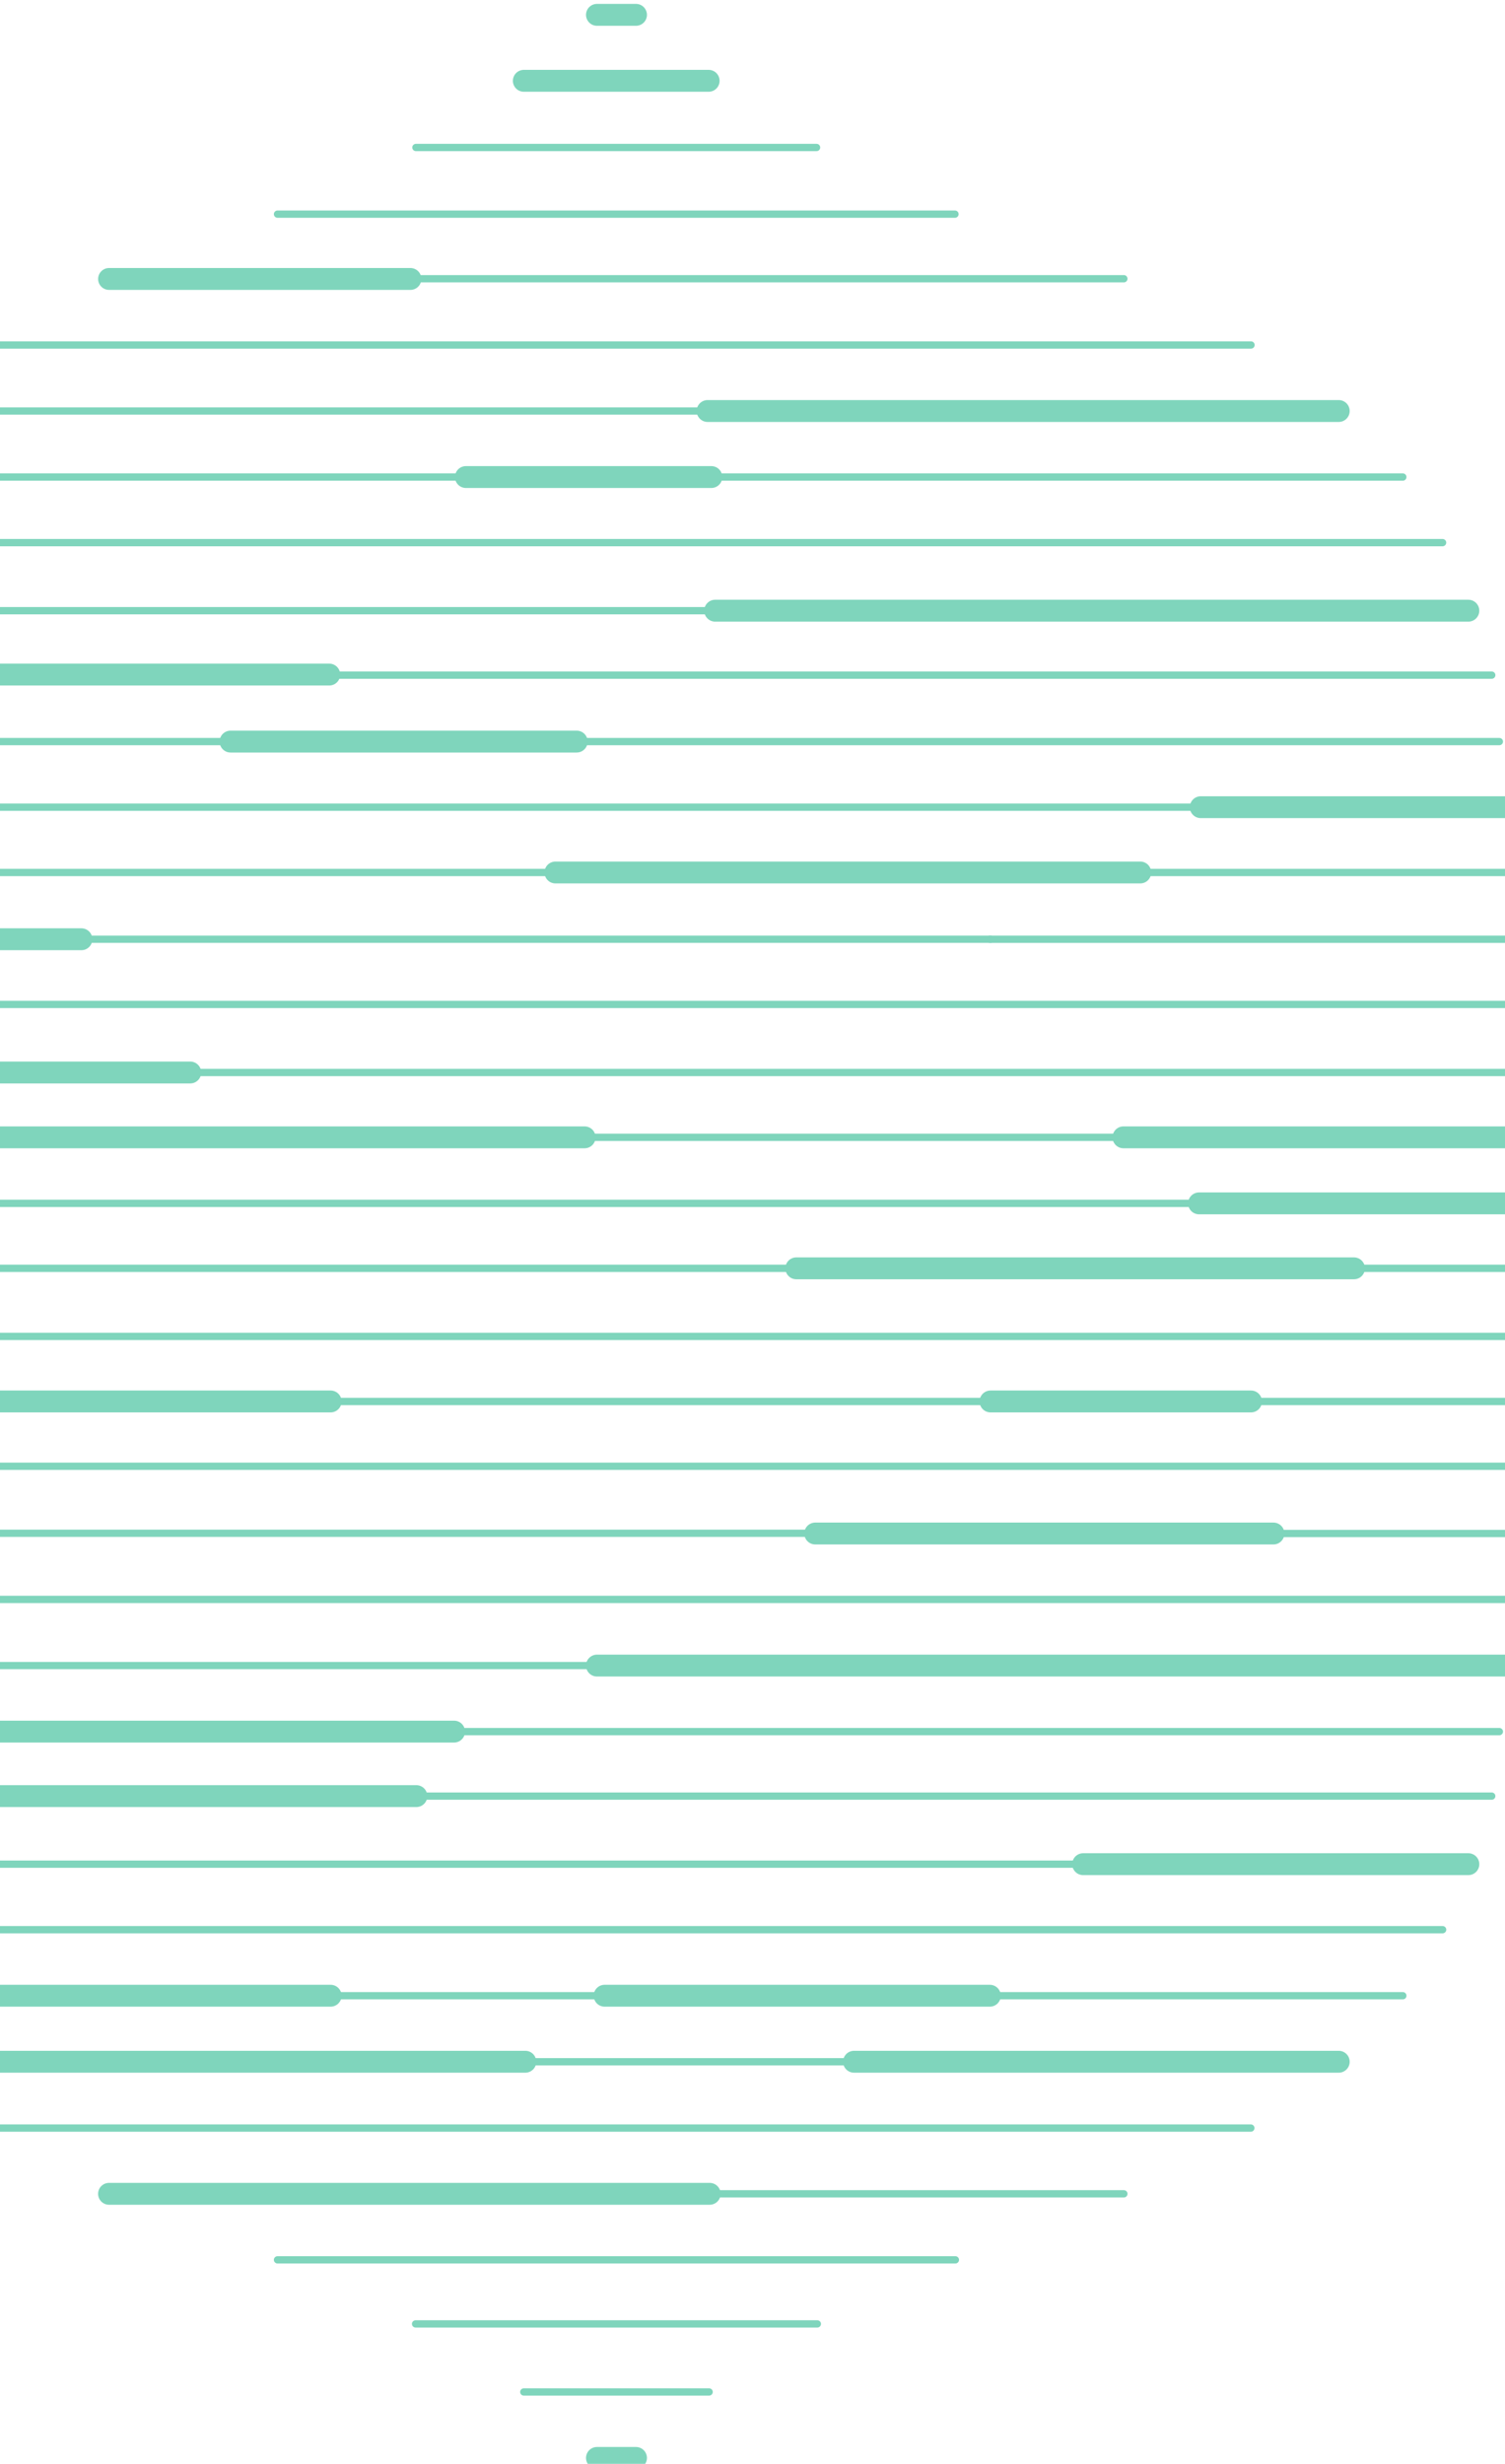 <svg xmlns="http://www.w3.org/2000/svg" xmlns:xlink="http://www.w3.org/1999/xlink" width="272.398" height="445.735" viewBox="0 0 272.398 445.735">
  <defs>
    <clipPath id="clip-path">
      <rect id="Rectangle_14103" data-name="Rectangle 14103" width="272.398" height="445.735" transform="translate(0 -194.794)" fill="none" stroke="#00ab7a" stroke-width="1"/>
    </clipPath>
  </defs>
  <g id="numbers-ArtShape" transform="translate(370.463 -36.647) rotate(90)" opacity="0.5">
    <g id="Pattern01" transform="translate(231.44 370.463) rotate(-90)" clip-path="url(#clip-path)">
      <g id="Group_56265" data-name="Group 56265" transform="translate(-49.245 -192.108)">
        <line id="Line_1070" data-name="Line 1070" x1="321.636" transform="translate(0.007 226.763)" fill="none" stroke="#00ab7a" stroke-linecap="round" stroke-miterlimit="10" stroke-width="1.319"/>
        <line id="Line_1071" data-name="Line 1071" x1="157.662" transform="translate(0 298.628)" fill="none" stroke="#00ab7a" stroke-linecap="round" stroke-miterlimit="10" stroke-width="1.319"/>
        <line id="Line_1072" data-name="Line 1072" x1="40.464" transform="translate(0.007 274.691)" fill="none" stroke="#00ab7a" stroke-linecap="round" stroke-miterlimit="10" stroke-width="3.958"/>
        <path id="Path_124855" data-name="Path 124855" d="M321.636,11.968H0M197.03,0H40.464" transform="translate(0.007 274.691)" fill="none" stroke="#00ab7a" stroke-linecap="round" stroke-miterlimit="10" stroke-width="1.319"/>
        <line id="Line_1073" data-name="Line 1073" x1="321.636" transform="translate(0.007 262.568)" fill="none" stroke="#00ab7a" stroke-linecap="round" stroke-miterlimit="10" stroke-width="1.319"/>
        <line id="Line_1074" data-name="Line 1074" x1="119.814" transform="translate(108.71 250.847)" fill="none" stroke="#00ab7a" stroke-linecap="round" stroke-miterlimit="10" stroke-width="1.319"/>
        <line id="Line_1075" data-name="Line 1075" x1="47.15" transform="translate(228.524 250.847)" fill="none" stroke="#00ab7a" stroke-linecap="round" stroke-miterlimit="10" stroke-width="3.958"/>
        <line id="Line_1076" data-name="Line 1076" x1="45.969" transform="translate(275.674 250.847)" fill="none" stroke="#00ab7a" stroke-linecap="round" stroke-miterlimit="10" stroke-width="1.319"/>
        <path id="Path_124856" data-name="Path 124856" d="M252.576,0H155.048M266.63,11.945H35M321.636,36.009H0" transform="translate(0.007 203.067)" fill="none" stroke="#00ab7a" stroke-linecap="round" stroke-miterlimit="10" stroke-width="1.319"/>
        <line id="Line_1077" data-name="Line 1077" x1="155.051" transform="translate(0.005 203.067)" fill="none" stroke="#00ab7a" stroke-linecap="round" stroke-miterlimit="10" stroke-width="3.958"/>
        <path id="Path_124857" data-name="Path 124857" d="M321.636,12.313H83.346M321.636,0H0" transform="translate(0.007 179.023)" fill="none" stroke="#00ab7a" stroke-linecap="round" stroke-miterlimit="10" stroke-width="1.319"/>
        <line id="Line_1078" data-name="Line 1078" x1="164.92" transform="translate(63.604 167.231)" fill="none" stroke="#00ab7a" stroke-linecap="round" stroke-miterlimit="10" stroke-width="1.319"/>
        <path id="Path_124858" data-name="Path 124858" d="M321.636,12.079H228.408M321.636,0H0" transform="translate(0.007 155.153)" fill="none" stroke="#00ab7a" stroke-linecap="round" stroke-miterlimit="10" stroke-width="1.319"/>
        <path id="Path_124859" data-name="Path 124859" d="M319.244,0H108.708M266.636,23.891H0" transform="translate(0.001 119.45)" fill="none" stroke="#00ab7a" stroke-linecap="round" stroke-miterlimit="10" stroke-width="1.319"/>
        <path id="Path_124860" data-name="Path 124860" d="M172.046,12.313H0M303.708,0H4.665" transform="translate(6.638 95.479)" fill="none" stroke="#00ab7a" stroke-linecap="round" stroke-miterlimit="10" stroke-width="1.319"/>
        <line id="Line_1079" data-name="Line 1079" x1="136.327" transform="translate(178.684 107.792)" fill="none" stroke="#00ab7a" stroke-linecap="round" stroke-miterlimit="10" stroke-width="3.958"/>
        <line id="Line_1080" data-name="Line 1080" x1="115.454" transform="translate(18.497 83.615)" fill="none" stroke="#00ab7a" stroke-linecap="round" stroke-miterlimit="10" stroke-width="1.319"/>
        <path id="Path_124861" data-name="Path 124861" d="M147.609,0H0M273.066,11.944H147.536" transform="translate(30.085 71.671)" fill="none" stroke="#00ab7a" stroke-linecap="round" stroke-miterlimit="10" stroke-width="1.319"/>
        <line id="Line_1081" data-name="Line 1081" x1="229.701" transform="translate(45.973 59.725)" fill="none" stroke="#00ab7a" stroke-linecap="round" stroke-miterlimit="10" stroke-width="1.319"/>
        <line id="Line_1082" data-name="Line 1082" x1="33.456" transform="translate(144.053 11.934)" fill="none" stroke="#00ab7a" stroke-linecap="round" stroke-miterlimit="10" stroke-width="3.958"/>
        <line id="Line_1083" data-name="Line 1083" x1="72.517" transform="translate(124.523 23.995)" fill="none" stroke="#00ab7a" stroke-linecap="round" stroke-miterlimit="10" stroke-width="1.319"/>
        <line id="Line_1084" data-name="Line 1084" x1="122.617" transform="translate(99.473 36.056)" fill="none" stroke="#00ab7a" stroke-linecap="round" stroke-miterlimit="10" stroke-width="1.319"/>
        <line id="Line_1085" data-name="Line 1085" x1="129.454" transform="translate(123.206 47.738)" fill="none" stroke="#00ab7a" stroke-linecap="round" stroke-miterlimit="10" stroke-width="1.319"/>
        <line id="Line_1086" data-name="Line 1086" x1="7.069" transform="translate(157.29 0)" fill="none" stroke="#00ab7a" stroke-linecap="round" stroke-miterlimit="10" stroke-width="3.958"/>
        <line id="Line_1087" data-name="Line 1087" x1="319.596" transform="translate(1.025 310.573)" fill="none" stroke="#00ab7a" stroke-linecap="round" stroke-miterlimit="10" stroke-width="1.319"/>
        <line id="Line_1088" data-name="Line 1088" x1="238.931" transform="translate(6.637 334.556)" fill="none" stroke="#00ab7a" stroke-linecap="round" stroke-miterlimit="10" stroke-width="1.319"/>
        <path id="Path_124862" data-name="Path 124862" d="M299.055,24.165H0M307.942,0H113.308" transform="translate(11.298 322.242)" fill="none" stroke="#00ab7a" stroke-linecap="round" stroke-miterlimit="10" stroke-width="1.319"/>
        <path id="Path_124863" data-name="Path 124863" d="M95.246,11.945H35.235M194.442,0H0" transform="translate(108.71 358.353)" fill="none" stroke="#00ab7a" stroke-linecap="round" stroke-miterlimit="10" stroke-width="1.319"/>
        <line id="Line_1089" data-name="Line 1089" x1="229.676" transform="translate(45.968 382.295)" fill="none" stroke="#00ab7a" stroke-linecap="round" stroke-miterlimit="10" stroke-width="1.319"/>
        <line id="Line_1090" data-name="Line 1090" x1="75.343" transform="translate(177.318 394.189)" fill="none" stroke="#00ab7a" stroke-linecap="round" stroke-miterlimit="10" stroke-width="1.319"/>
        <line id="Line_1091" data-name="Line 1091" x1="122.694" transform="translate(99.472 406.134)" fill="none" stroke="#00ab7a" stroke-linecap="round" stroke-miterlimit="10" stroke-width="1.319"/>
        <line id="Line_1092" data-name="Line 1092" x1="33.548" transform="translate(144.047 430.034)" fill="none" stroke="#00ab7a" stroke-linecap="round" stroke-miterlimit="10" stroke-width="1.319"/>
        <line id="Line_1093" data-name="Line 1093" x1="72.716" transform="translate(124.463 417.722)" fill="none" stroke="#00ab7a" stroke-linecap="round" stroke-miterlimit="10" stroke-width="1.319"/>
        <line id="Line_1094" data-name="Line 1094" x1="164.353" transform="translate(157.29 298.628)" fill="none" stroke="#00ab7a" stroke-linecap="round" stroke-miterlimit="10" stroke-width="3.958"/>
        <line id="Line_1095" data-name="Line 1095" x1="82.935" transform="translate(196.799 274.737)" fill="none" stroke="#00ab7a" stroke-linecap="round" stroke-miterlimit="10" stroke-width="3.958"/>
        <line id="Line_1096" data-name="Line 1096" x1="41.935" transform="translate(279.708 274.737)" fill="none" stroke="#00ab7a" stroke-linecap="round" stroke-miterlimit="10" stroke-width="1.319"/>
        <path id="Path_124864" data-name="Path 124864" d="M321.642,0H266.264M35.386,0H0M109.085,35.835H0" transform="translate(0.001 215.012)" fill="none" stroke="#00ab7a" stroke-linecap="round" stroke-miterlimit="10" stroke-width="3.958"/>
        <path id="Path_124865" data-name="Path 124865" d="M100.942,83.81H0M263.822,0H162.88" transform="translate(30.491 226.763)" fill="none" stroke="#00ab7a" stroke-linecap="round" stroke-miterlimit="10" stroke-width="3.958"/>
        <line id="Line_1097" data-name="Line 1097" x1="69.058" transform="translate(252.583 203.067)" fill="none" stroke="#00ab7a" stroke-linecap="round" stroke-miterlimit="10" stroke-width="3.958"/>
        <line id="Line_1098" data-name="Line 1098" x1="83.677" transform="translate(0.003 191.336)" fill="none" stroke="#00ab7a" stroke-linecap="round" stroke-miterlimit="10" stroke-width="3.958"/>
        <line id="Line_1099" data-name="Line 1099" x1="63.975" transform="translate(0.006 167.231)" fill="none" stroke="#00ab7a" stroke-linecap="round" stroke-miterlimit="10" stroke-width="3.958"/>
        <path id="Path_124866" data-name="Path 124866" d="M37.74,0H0M106.433,0H37.74" transform="translate(2.404 119.348)" fill="none" stroke="#00ab7a" stroke-linecap="round" stroke-miterlimit="10" stroke-width="3.958"/>
        <line id="Line_1100" data-name="Line 1100" x1="89.946" transform="translate(1.026 131.473)" fill="none" stroke="#00ab7a" stroke-linecap="round" stroke-miterlimit="10" stroke-width="1.319"/>
        <line id="Line_1101" data-name="Line 1101" x1="62.652" transform="translate(90.972 131.473)" fill="none" stroke="#00ab7a" stroke-linecap="round" stroke-miterlimit="10" stroke-width="3.958"/>
        <line id="Line_1102" data-name="Line 1102" x1="166.997" transform="translate(153.624 131.473)" fill="none" stroke="#00ab7a" stroke-linecap="round" stroke-miterlimit="10" stroke-width="1.319"/>
        <line id="Line_1103" data-name="Line 1103" x1="55.066" transform="translate(266.577 143.342)" fill="none" stroke="#00ab7a" stroke-linecap="round" stroke-miterlimit="10" stroke-width="3.958"/>
        <line id="Line_1104" data-name="Line 1104" x1="114.235" transform="translate(177.316 71.67)" fill="none" stroke="#00ab7a" stroke-linecap="round" stroke-miterlimit="10" stroke-width="3.958"/>
        <line id="Line_1105" data-name="Line 1105" x1="103.339" transform="translate(21.267 322.243)" fill="none" stroke="#00ab7a" stroke-linecap="round" stroke-miterlimit="10" stroke-width="3.958"/>
        <line id="Line_1106" data-name="Line 1106" x1="18.869" transform="translate(2.397 322.243)" fill="none" stroke="#00ab7a" stroke-linecap="round" stroke-miterlimit="10" stroke-width="1.319"/>
        <line id="Line_1107" data-name="Line 1107" x1="69.725" transform="translate(245.286 334.556)" fill="none" stroke="#00ab7a" stroke-linecap="round" stroke-miterlimit="10" stroke-width="3.958"/>
        <line id="Line_1108" data-name="Line 1108" x1="69.725" transform="translate(158.677 358.353)" fill="none" stroke="#00ab7a" stroke-linecap="round" stroke-miterlimit="10" stroke-width="3.958"/>
        <line id="Line_1109" data-name="Line 1109" x1="90.59" transform="translate(18.496 358.353)" fill="none" stroke="#00ab7a" stroke-linecap="round" stroke-miterlimit="10" stroke-width="3.958"/>
        <line id="Line_1110" data-name="Line 1110" x1="114.235" transform="translate(30.091 370.298)" fill="none" stroke="#00ab7a" stroke-linecap="round" stroke-miterlimit="10" stroke-width="3.958"/>
        <line id="Line_1111" data-name="Line 1111" x1="87.733" transform="translate(203.818 370.298)" fill="none" stroke="#00ab7a" stroke-linecap="round" stroke-miterlimit="10" stroke-width="3.958"/>
        <line id="Line_1112" data-name="Line 1112" x1="7.069" transform="translate(157.29 441.969)" fill="none" stroke="#00ab7a" stroke-linecap="round" stroke-miterlimit="10" stroke-width="3.958"/>
        <line id="Line_1113" data-name="Line 1113" x1="108.718" transform="translate(68.977 394.189)" fill="none" stroke="#00ab7a" stroke-linecap="round" stroke-miterlimit="10" stroke-width="3.958"/>
        <path id="Path_124867" data-name="Path 124867" d="M186.644,107.373H80.794M54.547,0H0" transform="translate(68.983 47.78)" fill="none" stroke="#00ab7a" stroke-linecap="round" stroke-miterlimit="10" stroke-width="3.958"/>
        <line id="Line_1114" data-name="Line 1114" x1="44.425" transform="translate(133.572 83.615)" fill="none" stroke="#00ab7a" stroke-linecap="round" stroke-miterlimit="10" stroke-width="3.958"/>
      </g>
    </g>
  </g>
</svg>
